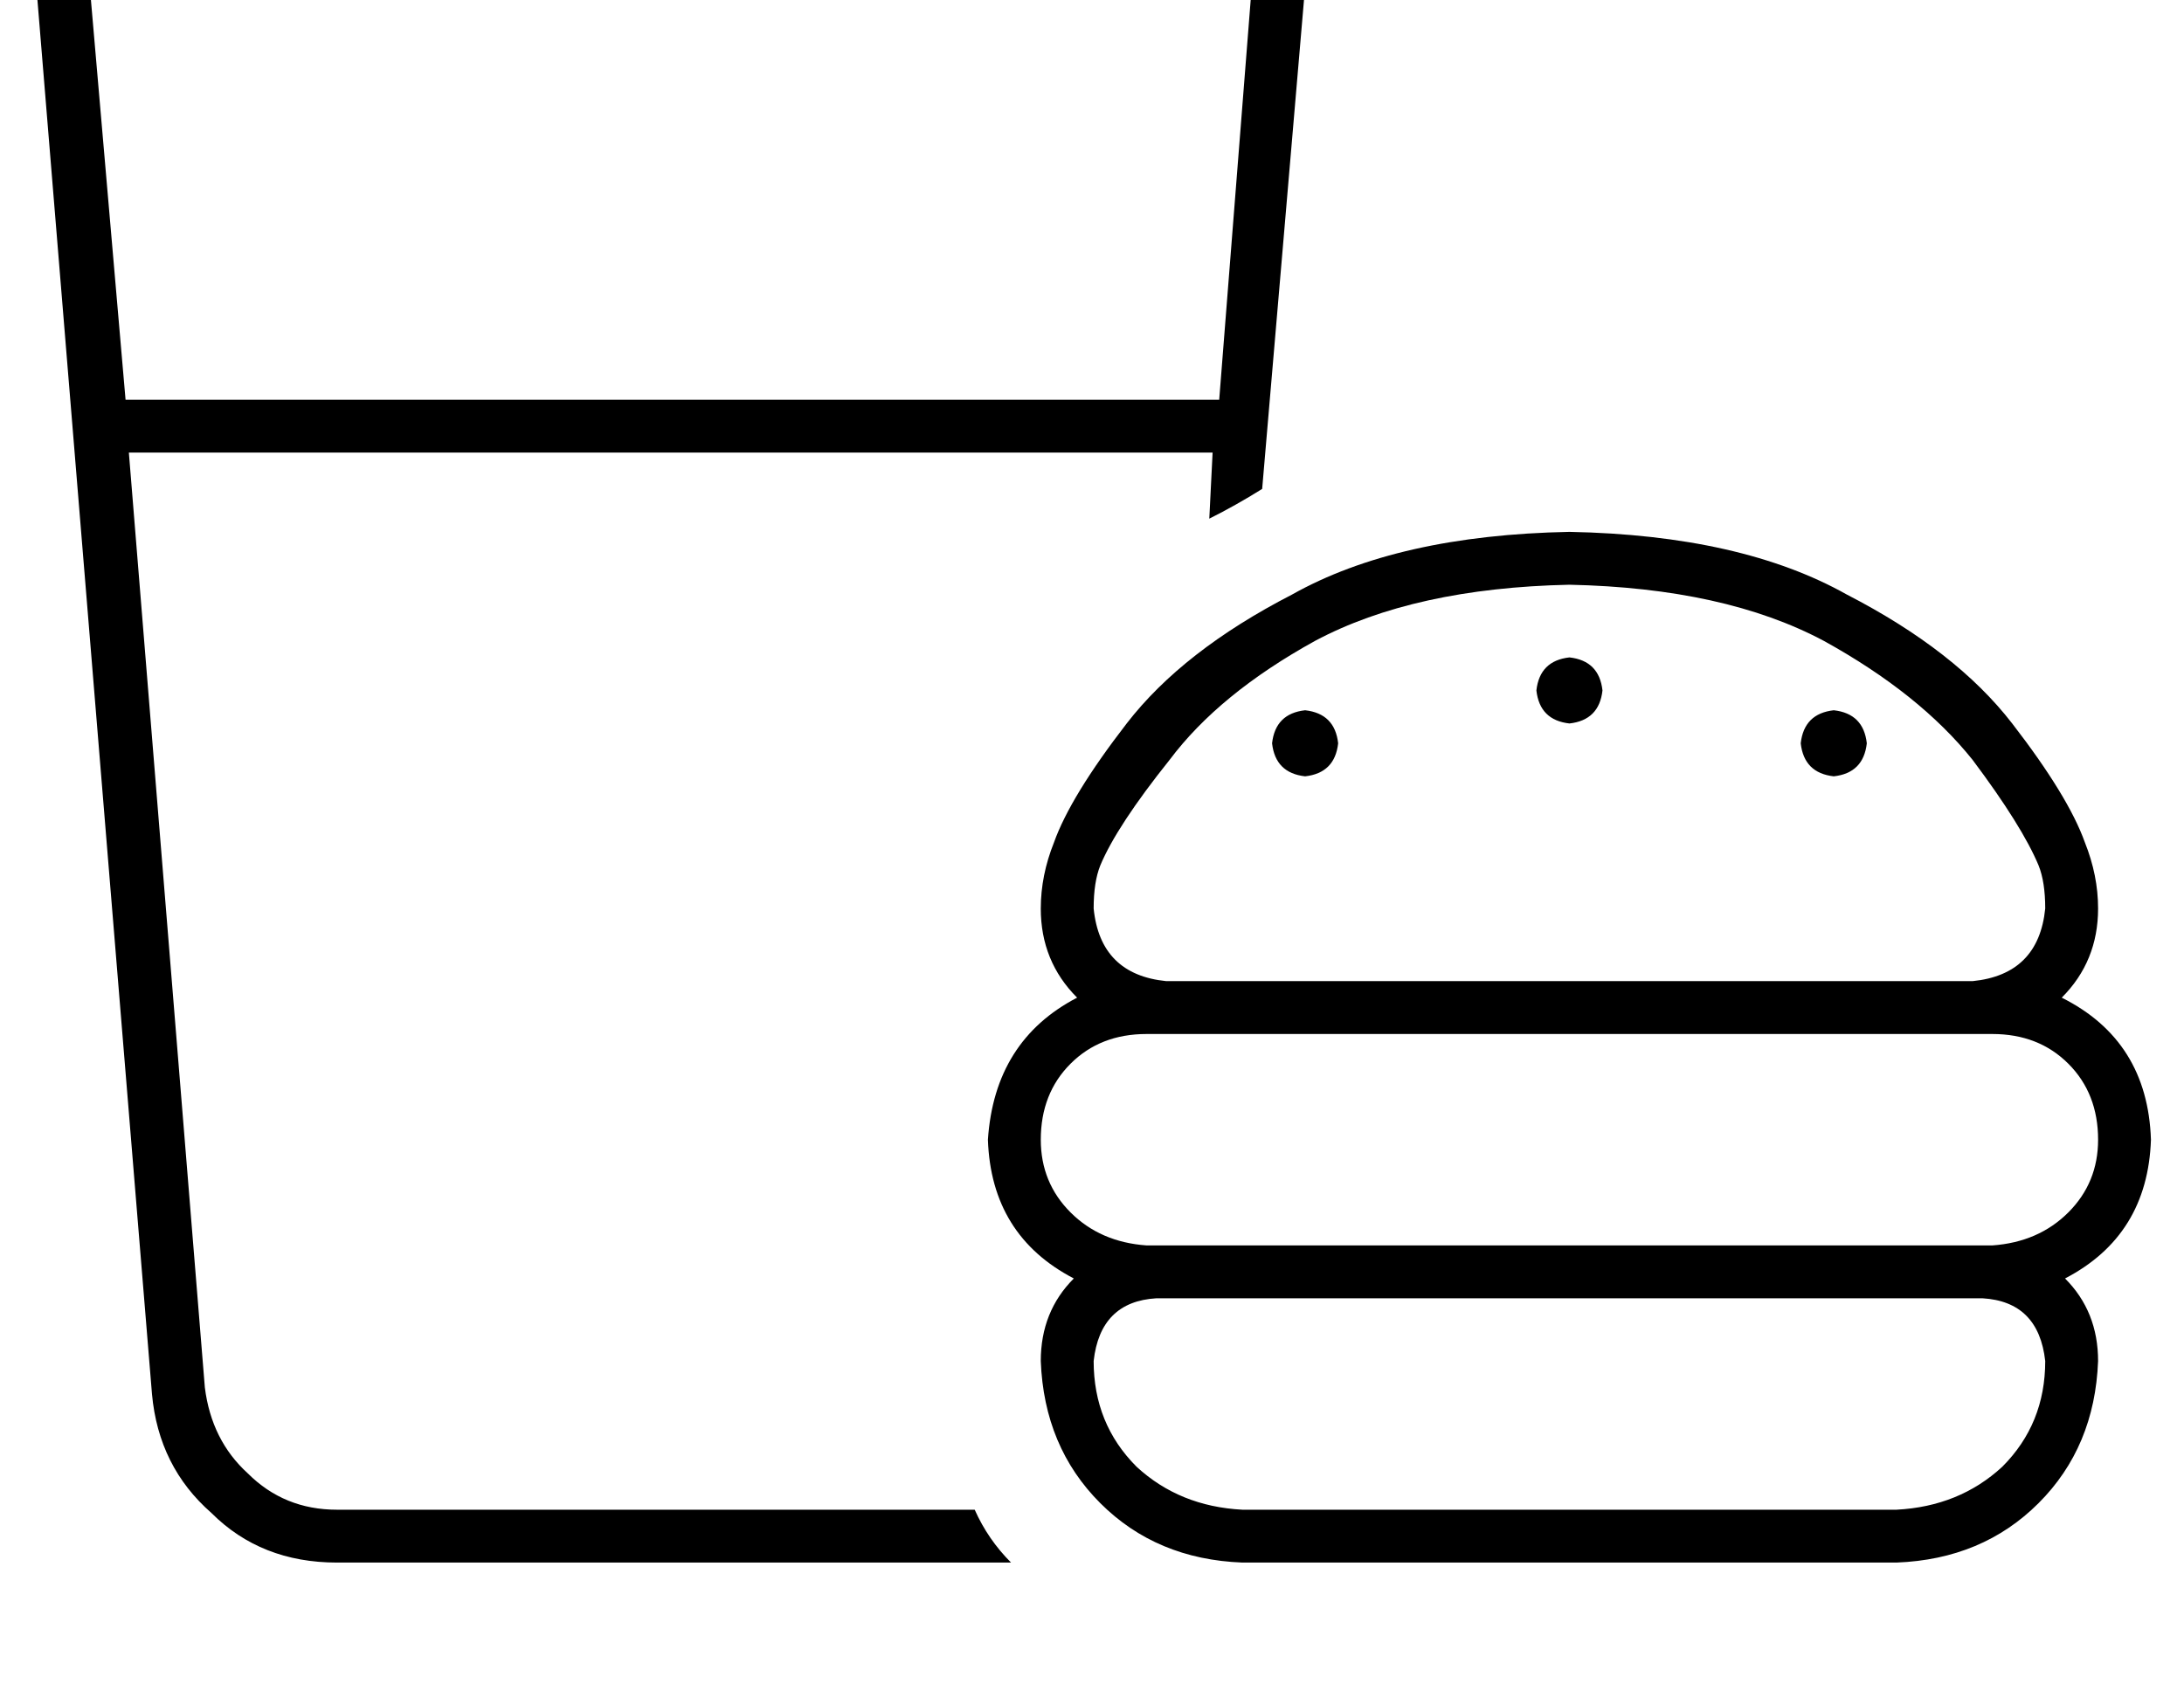 <?xml version="1.0" standalone="no"?>
<!DOCTYPE svg PUBLIC "-//W3C//DTD SVG 1.1//EN" "http://www.w3.org/Graphics/SVG/1.1/DTD/svg11.dtd" >
<svg xmlns="http://www.w3.org/2000/svg" xmlns:xlink="http://www.w3.org/1999/xlink" version="1.1" viewBox="-11 0 661 512">
   <path fill="currentColor"
d="M16 -6l11 127l-11 -127l11 127h331v0l10 -127v0q0 -15 -16 -17h-320v0q-15 2 -16 17v0zM28 137l23 283l-23 -283l23 283q2 16 13 26q11 11 27 11h193v0q4 9 11 16h-1h-1h-202v0q-23 0 -38 -15q-16 -14 -18 -36l-35 -426v0q-1 -15 9 -25q9 -10 23 -10h320v0q14 0 24 10
q9 10 8 25l-13 152v0q-8 5 -16 9l1 -20v0h-328v0zM464 177q-47 1 -77 17v0v0q-29 16 -44 36v0v0q-16 20 -21 32q-2 5 -2 13q2 20 22 22h244v0q20 -2 22 -22q0 -8 -2 -13q-5 -12 -20 -32q-16 -20 -45 -36q-30 -16 -77 -17v0zM304 275q0 -10 4 -20q5 -14 22 -36t50 -39
q32 -18 84 -19q52 1 84 19q33 17 50 39t22 36q4 10 4 20q0 16 -11 27q26 13 27 43q-1 29 -26 42q10 10 10 25q-1 26 -18 43t-43 18h-198v0q-26 -1 -43 -18t-18 -43q0 -15 10 -25q-25 -13 -26 -42q2 -30 27 -43q-11 -11 -11 -27v0zM336 313q-14 0 -23 9v0v0q-9 9 -9 23
q0 13 9 22t23 10h3h253q14 -1 23 -10t9 -22q0 -14 -9 -23t-23 -9h-6h-250zM339 393q-17 1 -19 19q0 19 13 32q13 12 32 13h198v0q19 -1 32 -13q13 -13 13 -32q-2 -18 -19 -19h-250v0zM394 225q-1 9 -10 10q-9 -1 -10 -10q1 -9 10 -10q9 1 10 10v0zM464 219q-9 -1 -10 -10
q1 -9 10 -10q9 1 10 10q-1 9 -10 10v0zM554 225q-1 9 -10 10q-9 -1 -10 -10q1 -9 10 -10q9 1 10 10v0z" />
</svg>

